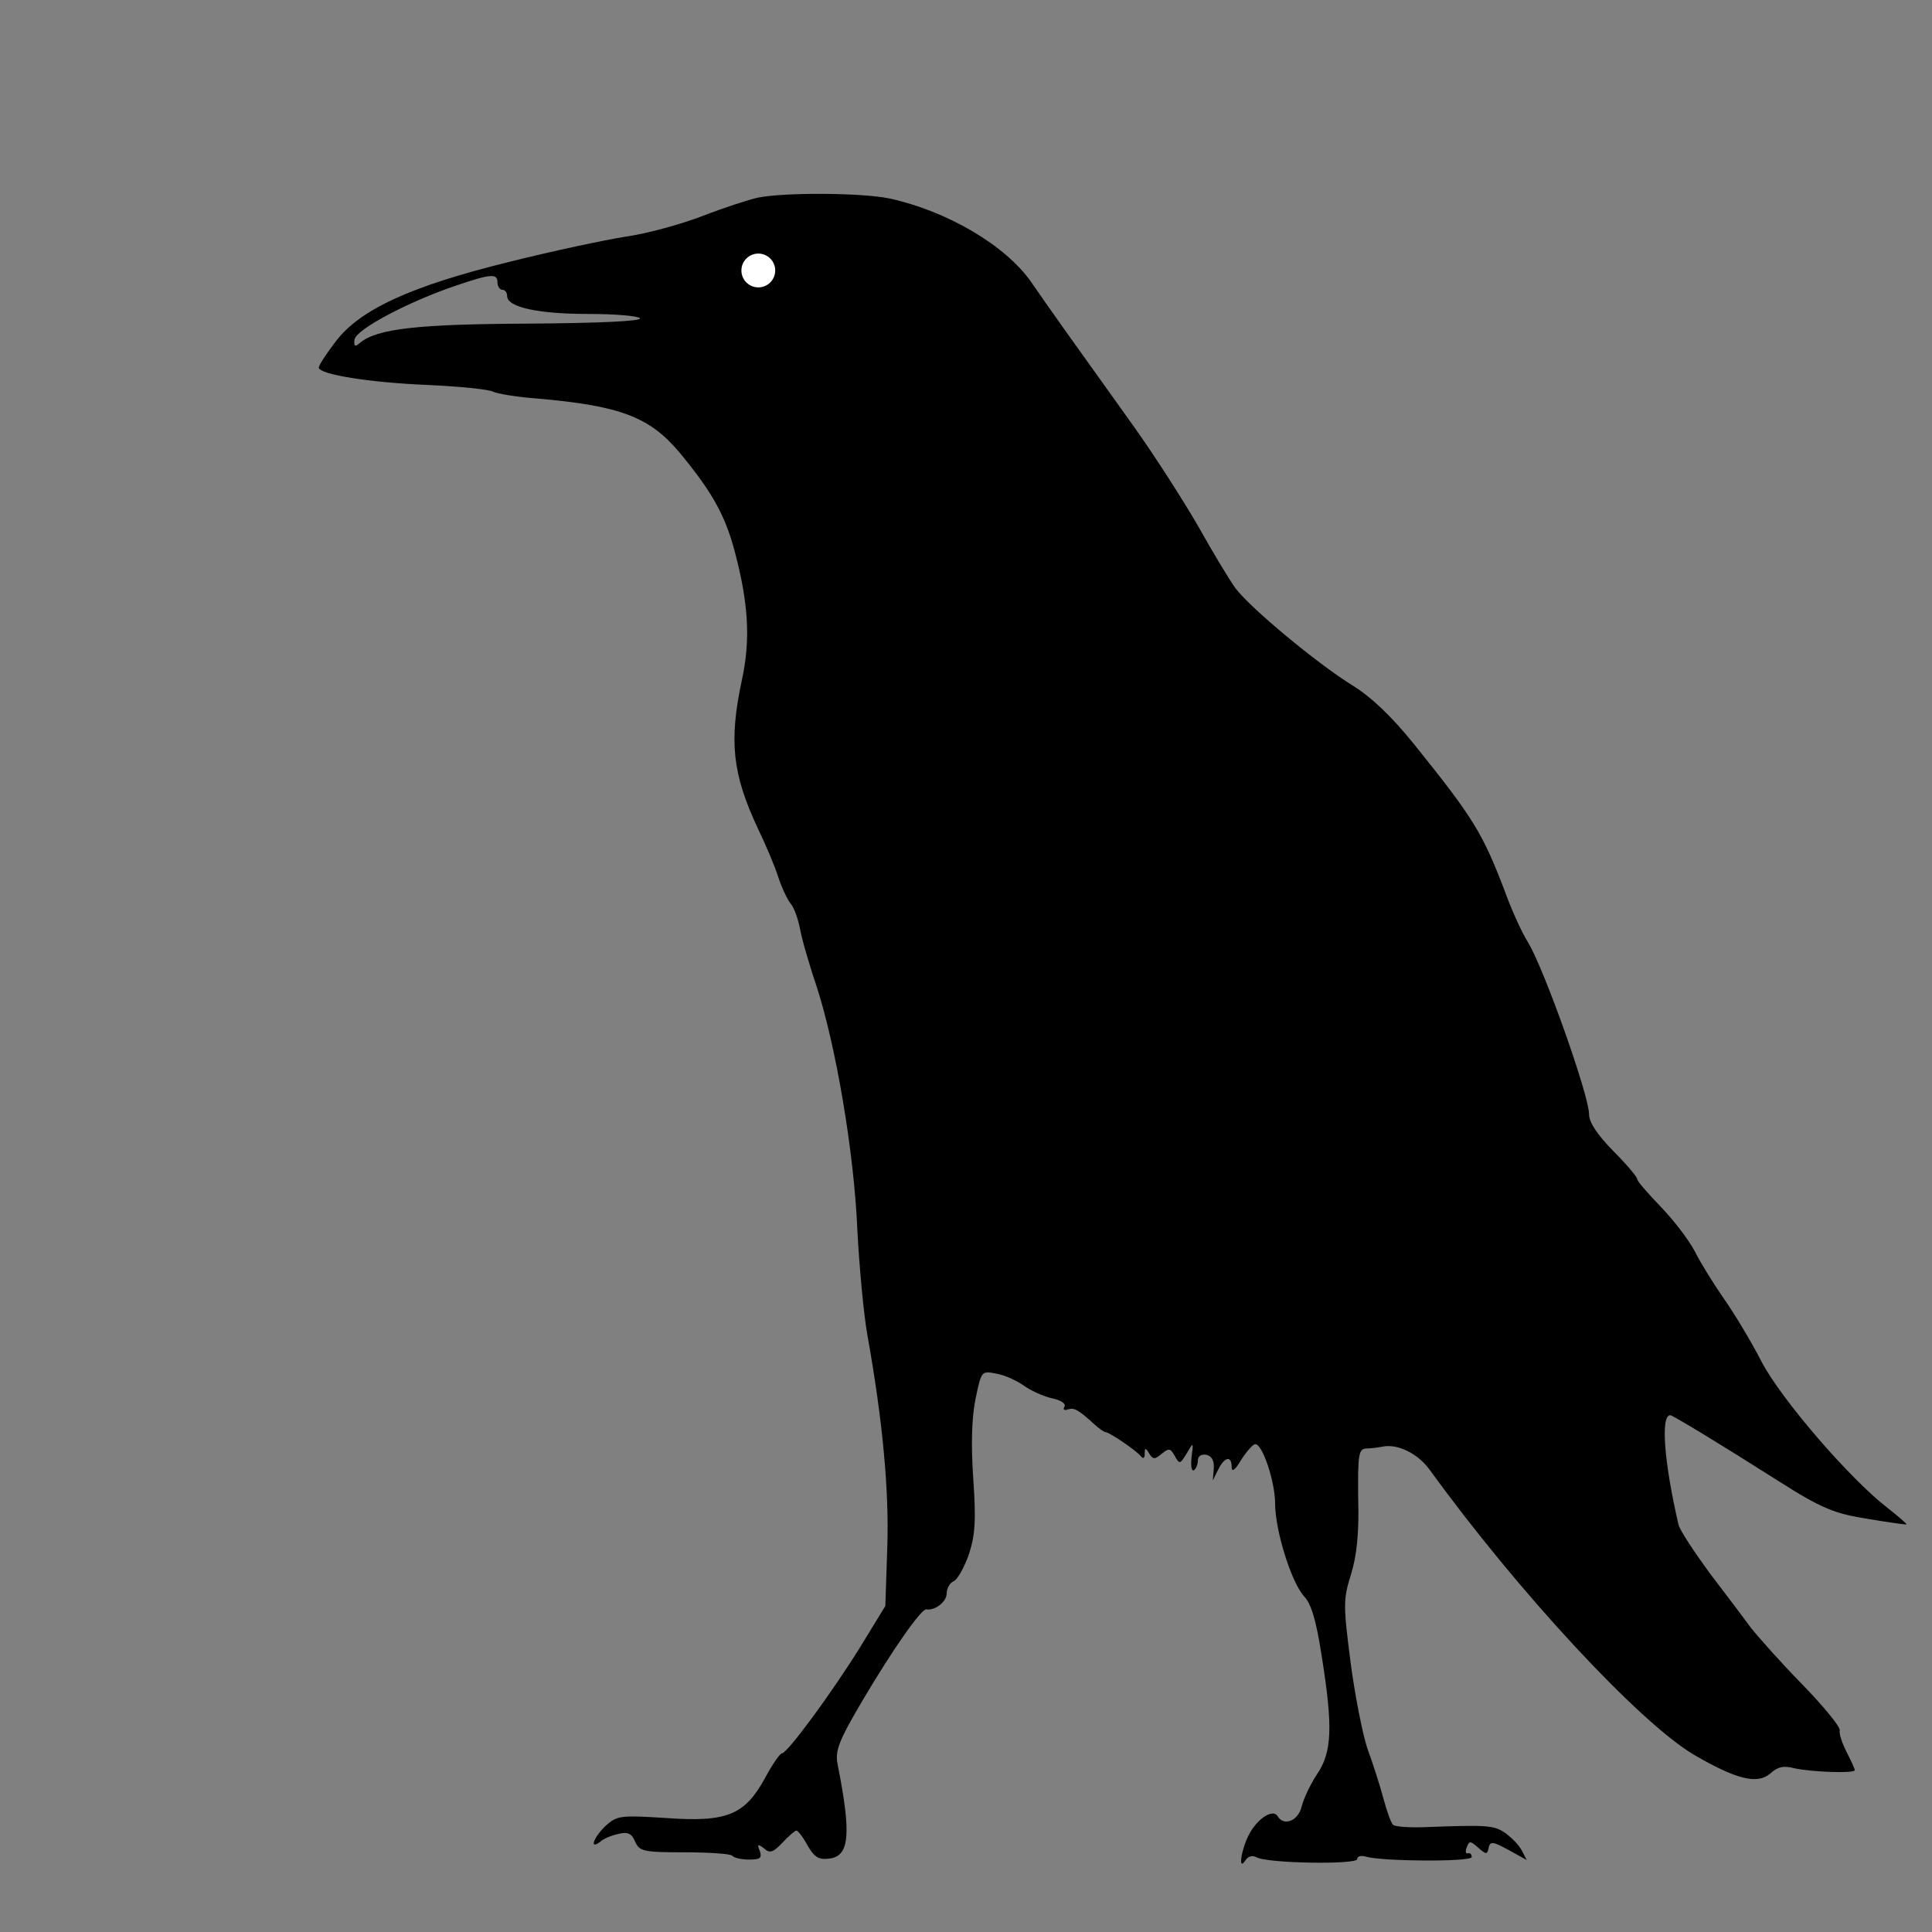 <?xml version="1.0" standalone="no"?>
<!DOCTYPE svg PUBLIC "-//W3C//DTD SVG 20010904//EN"
 "http://www.w3.org/TR/2001/REC-SVG-20010904/DTD/svg10.dtd">
<svg version="1.0" xmlns="http://www.w3.org/2000/svg"
 width="400pt" height="400pt" viewBox="0 0 400 400"
 preserveAspectRatio="xMidYMid meet">
	<rect x="0" y="0" width="400" height="400" fill="#808080" stroke="none"/>
	<style>   
      .gri {font: italic bold 100px sans-serif; fill: #000;}
    </style> 
<g transform="translate(0,400) scale(0.1,-0.1)"
fill="#000000" stroke="none">
<path d="M1570 3591 c-19 -4 -71 -21 -115 -38 -44 -17 -116 -37 -160 -43 -44
-7 -152 -30 -240 -52 -203 -50 -309 -98 -360 -165 -19 -25 -35 -49 -35 -54 0
-14 104 -31 225 -36 66 -3 127 -9 136 -14 8 -4 49 -11 90 -14 173 -15 234 -38
296 -112 67 -81 94 -129 114 -204 29 -109 33 -184 15 -267 -27 -126 -20 -194
33 -307 16 -33 35 -78 42 -100 7 -22 19 -47 26 -56 7 -8 15 -31 19 -50 3 -19
18 -72 34 -119 40 -122 78 -343 85 -505 4 -77 13 -176 21 -220 32 -179 45
-323 41 -440 l-4 -120 -52 -85 c-59 -95 -151 -220 -162 -220 -4 0 -20 -23 -35
-51 -42 -77 -79 -92 -205 -83 -95 6 -101 5 -125 -16 -25 -24 -35 -51 -11 -33
6 6 23 13 37 16 20 5 28 1 35 -16 9 -20 17 -22 102 -22 50 0 95 -3 99 -7 4 -5
20 -8 35 -8 23 0 27 3 22 18 -6 14 -4 15 9 5 12 -11 19 -8 38 12 13 14 26 25
29 25 3 0 14 -14 23 -31 14 -24 23 -30 45 -27 42 5 46 50 17 196 -5 27 2 47
51 130 65 110 123 192 133 190 18 -3 42 16 42 33 0 11 7 22 14 25 8 3 22 28
32 56 13 40 15 70 9 157 -5 72 -3 128 5 166 12 57 12 57 43 51 18 -3 43 -15
57 -25 14 -10 40 -22 58 -26 19 -4 29 -11 26 -17 -4 -6 -1 -9 7 -6 13 4 21 0
56 -32 9 -8 19 -15 22 -15 9 -1 65 -39 73 -50 5 -6 8 -4 8 5 0 13 2 13 9 1 8
-13 12 -13 26 -1 15 12 18 12 27 -4 10 -18 11 -18 25 5 14 24 14 24 10 -8 -2
-18 0 -30 5 -27 4 3 8 12 8 20 0 9 7 14 18 12 11 -3 16 -12 15 -28 l-2 -25 11
22 c13 27 28 30 28 6 0 -12 7 -7 20 15 11 17 24 32 29 32 15 0 41 -78 41 -123
0 -56 34 -164 60 -192 15 -16 25 -50 36 -121 24 -149 22 -201 -9 -247 -14 -21
-28 -51 -32 -67 -7 -30 -37 -42 -50 -20 -10 16 -43 -6 -60 -40 -16 -32 -22
-76 -6 -51 5 8 14 10 22 6 20 -13 209 -16 209 -4 0 6 8 8 18 5 34 -10 217 -11
219 -1 0 6 -3 9 -8 8 -4 -2 -6 4 -2 13 5 13 7 13 23 -1 17 -15 19 -15 22 -1 3
14 8 14 41 -4 l38 -21 -11 21 c-6 11 -22 27 -35 36 -23 15 -37 16 -167 11 -31
-1 -60 1 -64 5 -4 4 -13 29 -20 55 -7 27 -22 73 -33 103 -10 30 -26 111 -35
180 -15 117 -15 129 1 180 12 39 17 85 15 158 -1 90 1 102 16 103 9 0 25 2 35
4 32 6 73 -15 97 -48 184 -254 434 -523 547 -590 88 -51 131 -62 158 -39 15
14 28 17 50 11 37 -8 125 -11 125 -4 0 4 -8 20 -17 38 -9 18 -16 38 -14 45 1
7 -34 50 -78 95 -44 45 -91 98 -106 117 -14 19 -53 71 -86 114 -32 44 -62 89
-64 100 -30 130 -37 226 -17 226 5 0 104 -60 222 -135 91 -58 118 -69 189 -80
42 -7 77 -12 78 -11 1 1 -16 16 -39 34 -79 61 -221 226 -261 303 -21 41 -56
99 -77 129 -21 30 -49 75 -61 99 -13 25 -45 66 -71 93 -26 27 -48 52 -48 56 0
5 -22 31 -50 59 -33 34 -50 59 -50 76 0 39 -94 304 -127 357 -12 19 -33 65
-46 101 -47 124 -66 155 -190 309 -46 57 -88 97 -127 121 -74 46 -210 159
-242 201 -13 18 -48 76 -77 128 -30 52 -90 146 -135 209 -131 183 -174 243
-211 297 -53 76 -174 147 -293 173 -57 12 -215 13 -272 2z m-540 -176 c0 -8 5
-15 10 -15 6 0 10 -6 10 -13 0 -23 64 -37 168 -37 55 0 103 -4 107 -9 3 -6
-86 -10 -228 -11 -230 -1 -316 -10 -352 -40 -10 -9 -13 -7 -11 7 3 21 111 78
208 111 76 26 88 26 88 7z"/>
</g>
<circle r="3.5" cx="157" cy="56" fill="#fff"/>
</svg>
